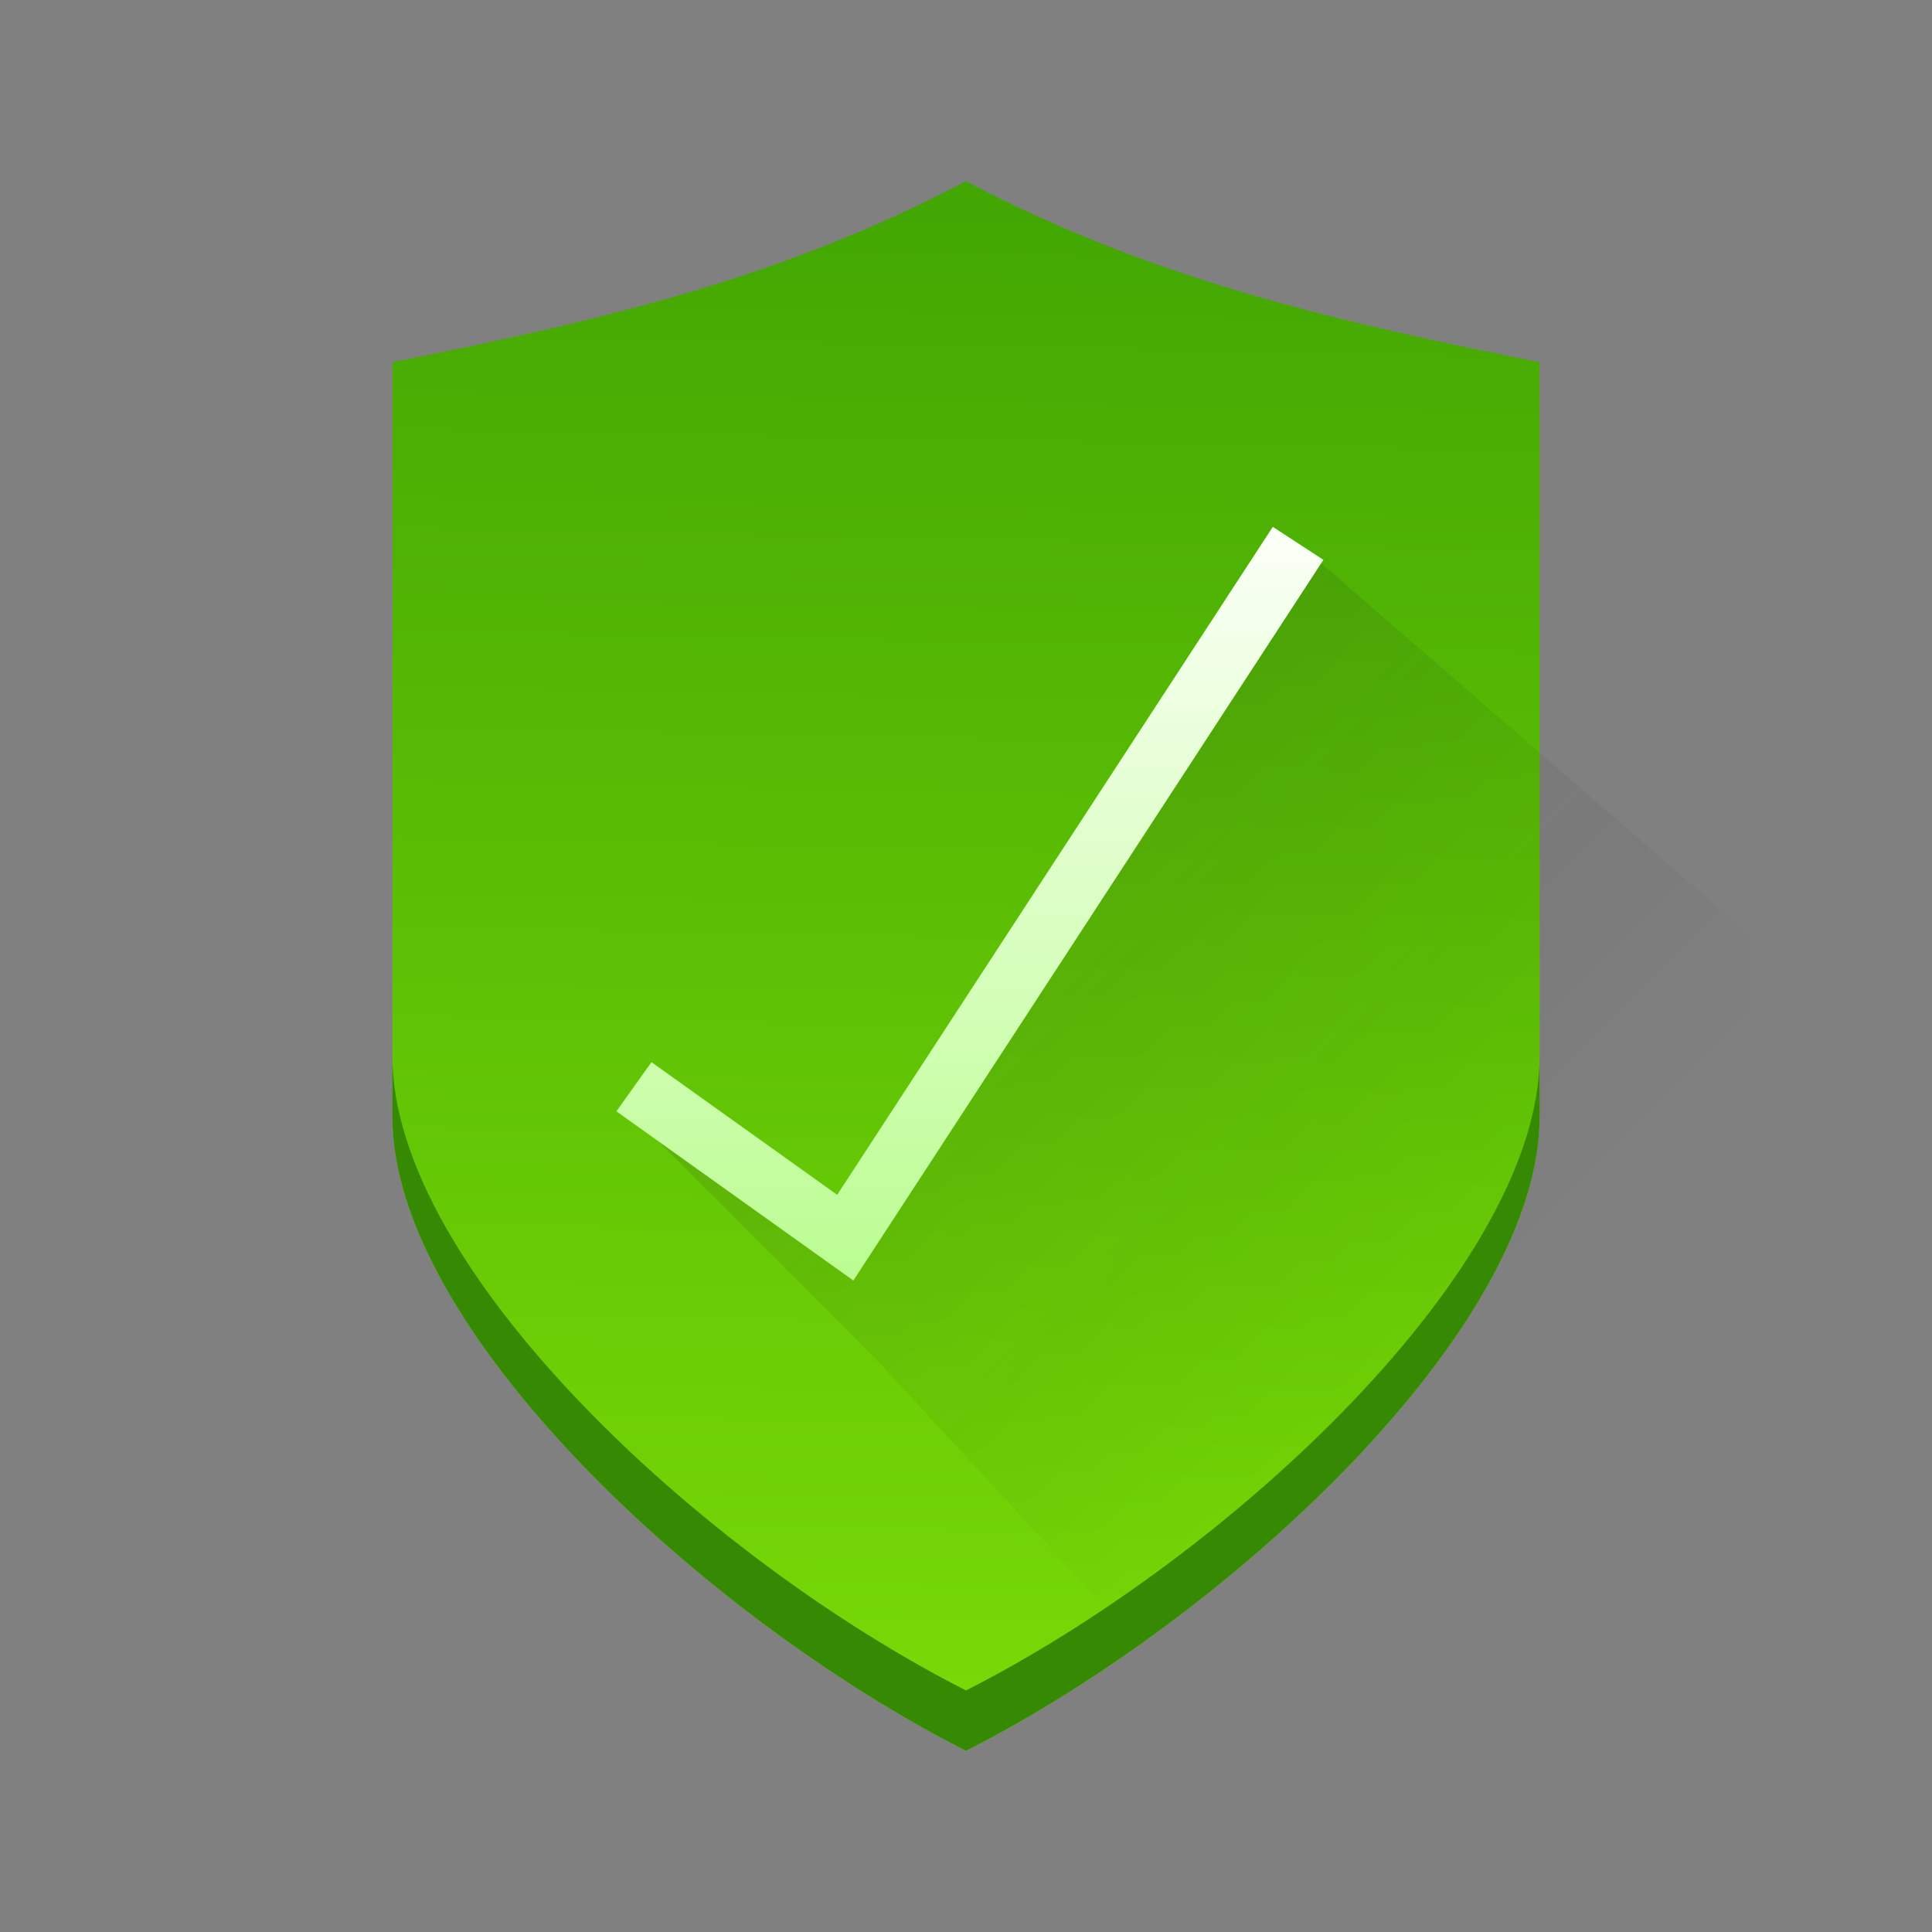 <svg xmlns="http://www.w3.org/2000/svg" xmlns:xlink="http://www.w3.org/1999/xlink" width="64" height="64" version="1.1"><rect width="100%" height="100%" fill="#808080" stroke="none"/><defs id="defs3811"><linearGradient id="linearGradient4227"><stop style="stop-color:#292c2f" id="stop4229"/><stop style="stop-opacity:0" id="stop4231" offset="1"/></linearGradient><linearGradient id="linearGradient4191-1-7" x1="9" x2="23" y1="9" y2="23" gradientTransform="matrix(2 0 0 2 735.857 158.934)" gradientUnits="userSpaceOnUse" xlink:href="#linearGradient4227"/><linearGradient id="linearGradient4181" x1="32" x2="31" y1="6" y2="57" gradientUnits="userSpaceOnUse" xlink:href="#linearGradient4298"/><linearGradient id="linearGradient4374"><stop style="stop-color:#bcfd93" id="stop4376"/><stop style="stop-color:#fafff5" id="stop4378" offset="1"/></linearGradient><linearGradient id="linearGradient4298"><stop style="stop-color:#42a603" id="stop4300"/><stop style="stop-color:#78da06" id="stop4302" offset="1"/></linearGradient><linearGradient id="linearGradient4189" x2="0" y1="199.934" y2="175.934" gradientUnits="userSpaceOnUse" xlink:href="#linearGradient4374"/></defs><g id="layer1" transform="matrix(1 0 0 1 -736.857 -157.934)"><path style="fill:url(#linearGradient4181);stroke-linecap:square;stroke-width:2" id="rect4186-2-1" d="M 32 6 C 25.667 9.354 19.333 10.725 13 12 L 13 37 C 13 44 23.263 53.561 32 57.998 C 40.737 53.561 51 44 51 37 L 51 12 C 44.667 10.725 38.333 9.354 32 6 z" transform="matrix(1 0 0 1 736.857 157.934)"/><path style="fill:url(#linearGradient4191-1-7);opacity:.2;fill-rule:evenodd" id="path4184-5" d="m 779.857,175.934 -8,14 -7,8 -7,-3 8,8 12,13 17,0 0,-27 z"/><path style="shape-rendering:auto;color-interpolation-filters:linearRGB;fill:url(#linearGradient4189);image-rendering:auto;text-rendering:auto;color:#000;fill-rule:evenodd;stroke-width:2;color-rendering:auto;color-interpolation:sRGB" id="path4179" d="m 779.02,175.387 -14.43,22.127 -6.152,-4.395 -1.162,1.629 7.85,5.605 15.57,-23.873 -1.676,-1.094 z"/><path style="fill:#368902;stroke-linecap:square;stroke-width:2" id="rect4186-2-1-5" d="m 749.857,192.934 0,2 c 0,7 10.263,16.561 19,20.998 8.737,-4.437 19,-13.998 19,-20.998 l 0,-2 c 0,7 -10.263,16.561 -19,20.998 -8.737,-4.437 -19,-13.998 -19,-20.998 z"/></g></svg>